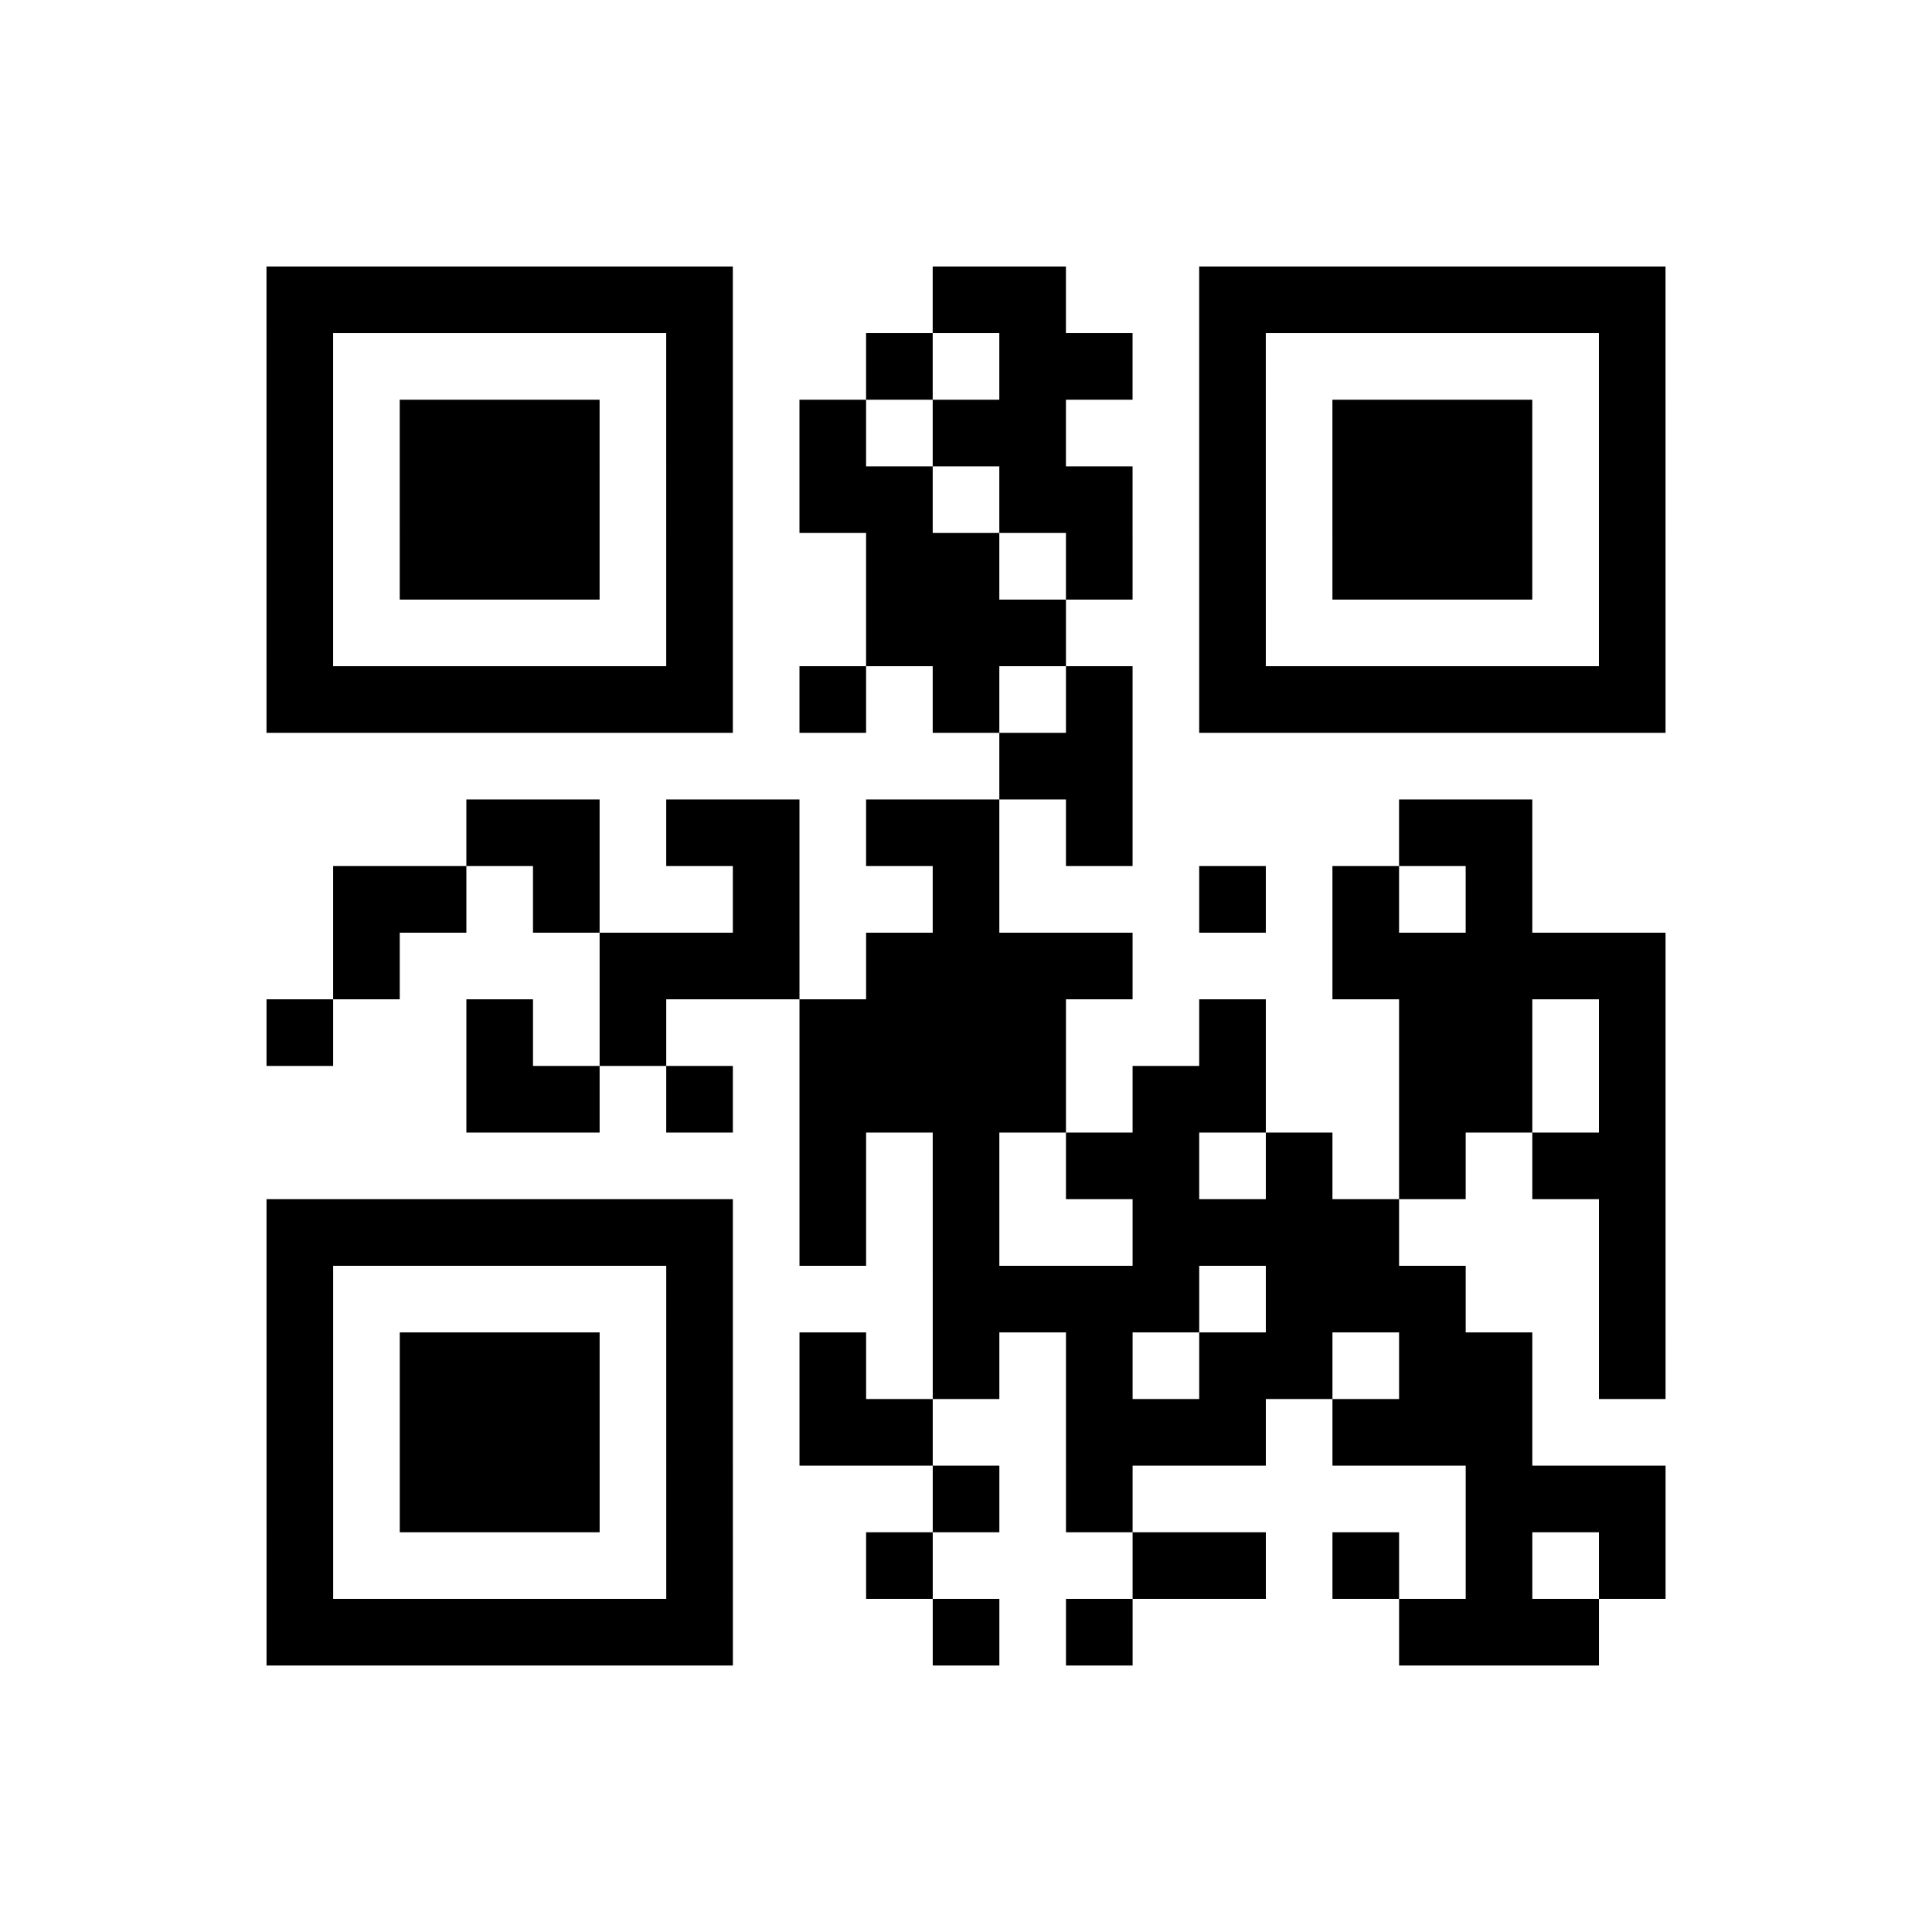 <?xml version="1.0" encoding="UTF-8"?>
<svg xmlns="http://www.w3.org/2000/svg" height="232" width="232" class="pyqrcode"><path transform="scale(8)" stroke="#000" class="pyqrline" d="M4 4.5h7m3 0h2m2 0h7m-21 1h1m5 0h1m2 0h1m1 0h2m1 0h1m5 0h1m-21 1h1m1 0h3m1 0h1m1 0h1m1 0h2m2 0h1m1 0h3m1 0h1m-21 1h1m1 0h3m1 0h1m1 0h2m1 0h2m1 0h1m1 0h3m1 0h1m-21 1h1m1 0h3m1 0h1m2 0h2m1 0h1m1 0h1m1 0h3m1 0h1m-21 1h1m5 0h1m2 0h3m2 0h1m5 0h1m-21 1h7m1 0h1m1 0h1m1 0h1m1 0h7m-10 1h2m-10 1h2m1 0h2m1 0h2m1 0h1m4 0h2m-18 1h2m1 0h1m2 0h1m2 0h1m3 0h1m1 0h1m1 0h1m-18 1h1m3 0h3m1 0h4m3 0h5m-21 1h1m2 0h1m1 0h1m2 0h4m2 0h1m2 0h2m1 0h1m-18 1h2m1 0h1m1 0h4m1 0h2m2 0h2m1 0h1m-13 1h1m1 0h1m1 0h2m1 0h1m1 0h1m1 0h2m-21 1h7m1 0h1m1 0h1m2 0h4m3 0h1m-21 1h1m5 0h1m3 0h4m1 0h3m2 0h1m-21 1h1m1 0h3m1 0h1m1 0h1m1 0h1m1 0h1m1 0h2m1 0h2m1 0h1m-21 1h1m1 0h3m1 0h1m1 0h2m2 0h3m1 0h3m-19 1h1m1 0h3m1 0h1m3 0h1m1 0h1m5 0h3m-21 1h1m5 0h1m2 0h1m3 0h2m1 0h1m1 0h1m1 0h1m-21 1h7m3 0h1m1 0h1m4 0h3"/></svg>
